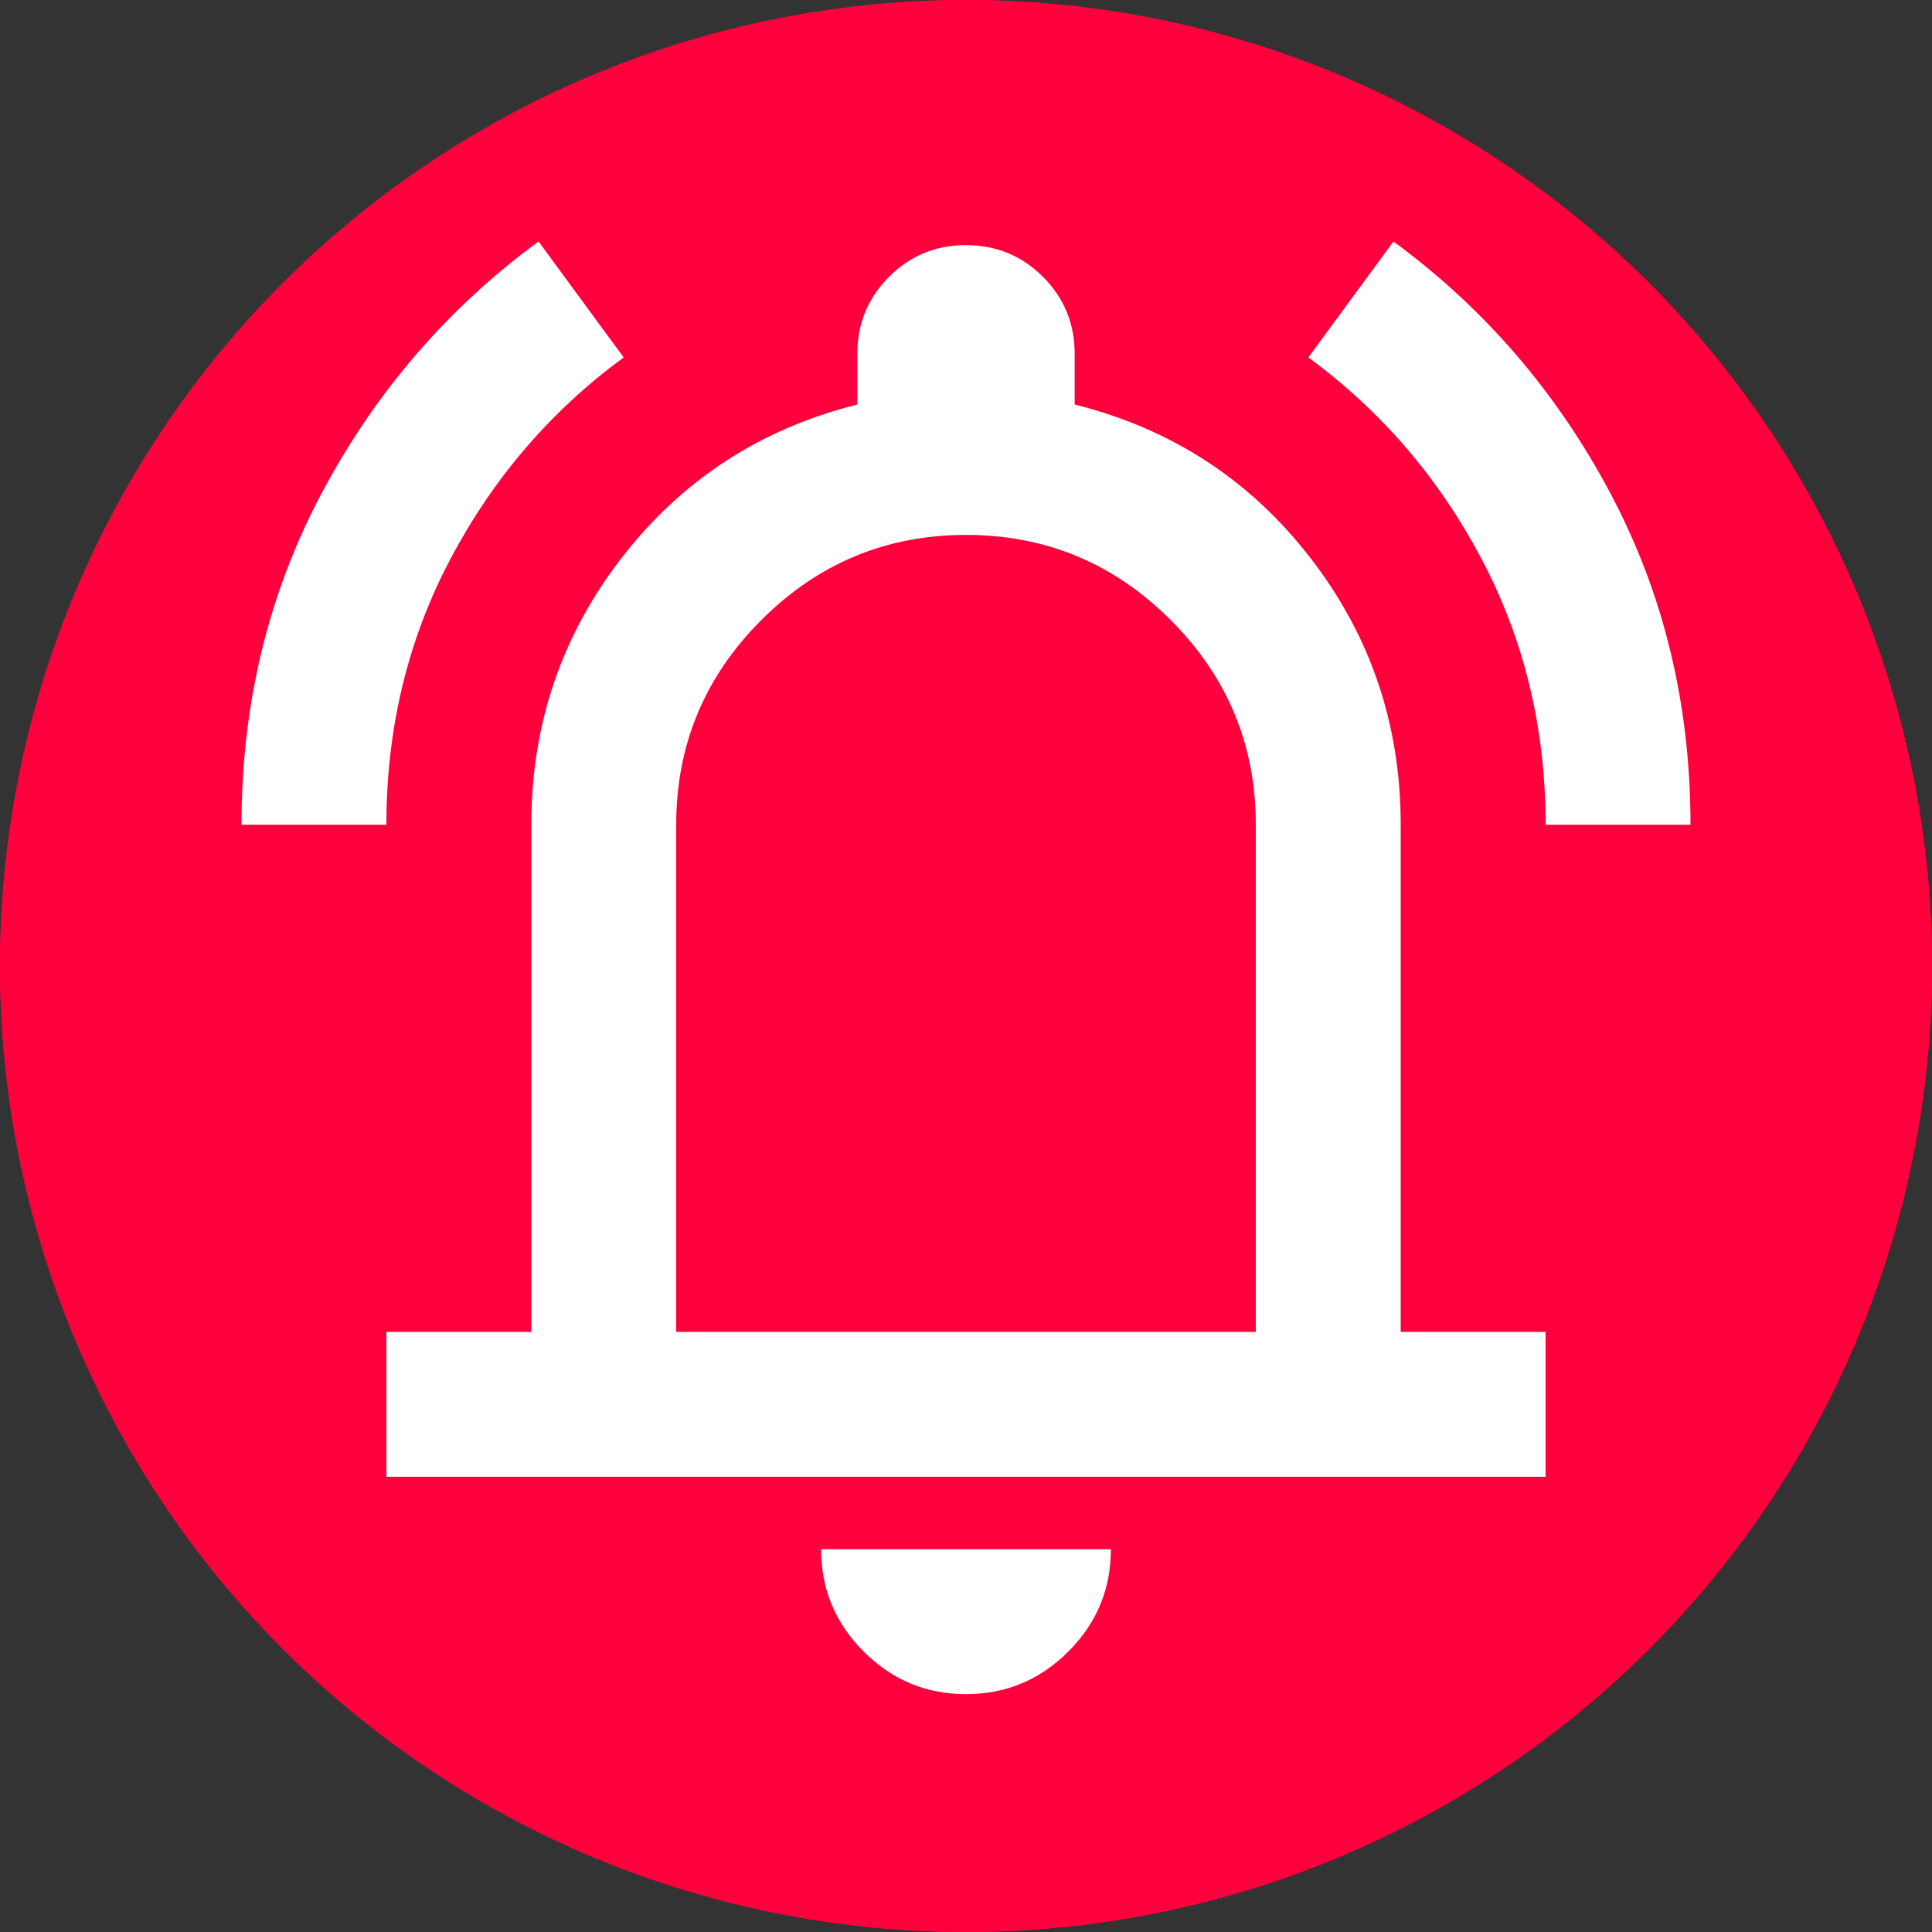 <svg width="32" height="32" viewBox="0 0 32 32" fill="none" xmlns="http://www.w3.org/2000/svg">
<rect x="0" y="0" width="32" height="32" fill="#333333" stroke="none"/>
<circle cx="16" cy="16" r="16" fill="#FF003D"/>
<path d="M5.6 24.96V22.4H8.185V13.44C8.185 11.669 8.723 10.096 9.8 8.72C10.877 7.344 12.277 6.443 14 6.016V5.12C14 4.587 14.188 4.133 14.565 3.76C14.942 3.387 15.4 3.2 15.938 3.2C16.477 3.2 16.935 3.387 17.311 3.76C17.688 4.133 17.877 4.587 17.877 5.12V6.016C19.6 6.443 21 7.344 22.077 8.72C23.154 10.096 23.692 11.669 23.692 13.44V22.4H26.277V24.96H5.6ZM15.938 28.8C15.228 28.8 14.619 28.549 14.113 28.048C13.607 27.547 13.354 26.944 13.354 26.24H18.523C18.523 26.944 18.27 27.547 17.764 28.048C17.258 28.549 16.649 28.8 15.938 28.8ZM10.769 22.4H21.108V13.44C21.108 12.032 20.602 10.827 19.589 9.824C18.577 8.821 17.36 8.32 15.938 8.32C14.517 8.32 13.3 8.821 12.288 9.824C11.275 10.827 10.769 12.032 10.769 13.44V22.4Z" fill="white"/>
<circle cx="16" cy="16" r="16" fill="#FF003D"/>
<path d="M4 13.66C4 11.66 4.445 9.825 5.335 8.155C6.225 6.485 7.42 5.1 8.92 4L10.33 5.92C9.13 6.8 8.175 7.91 7.465 9.25C6.755 10.59 6.4 12.06 6.4 13.66H4ZM25.6 13.66C25.6 12.06 25.245 10.59 24.535 9.25C23.825 7.91 22.87 6.8 21.67 5.92L23.08 4C24.58 5.1 25.775 6.485 26.665 8.155C27.555 9.825 28 11.66 28 13.66H25.6ZM6.4 24.46V22.06H8.8V13.66C8.8 12 9.3 10.525 10.3 9.235C11.3 7.945 12.6 7.1 14.2 6.7V5.86C14.2 5.36 14.375 4.935 14.725 4.585C15.075 4.235 15.5 4.06 16 4.06C16.5 4.06 16.925 4.235 17.275 4.585C17.625 4.935 17.8 5.36 17.8 5.86V6.7C19.4 7.1 20.7 7.945 21.7 9.235C22.7 10.525 23.2 12 23.2 13.66V22.06H25.6V24.46H6.4ZM16 28.06C15.34 28.06 14.775 27.825 14.305 27.355C13.835 26.885 13.6 26.32 13.6 25.66H18.4C18.4 26.32 18.165 26.885 17.695 27.355C17.225 27.825 16.66 28.06 16 28.06ZM11.2 22.06H20.8V13.66C20.8 12.34 20.33 11.21 19.39 10.27C18.45 9.33 17.32 8.86 16 8.86C14.68 8.86 13.55 9.33 12.61 10.27C11.67 11.21 11.2 12.34 11.2 13.66V22.06Z" fill="white"/>
</svg>
